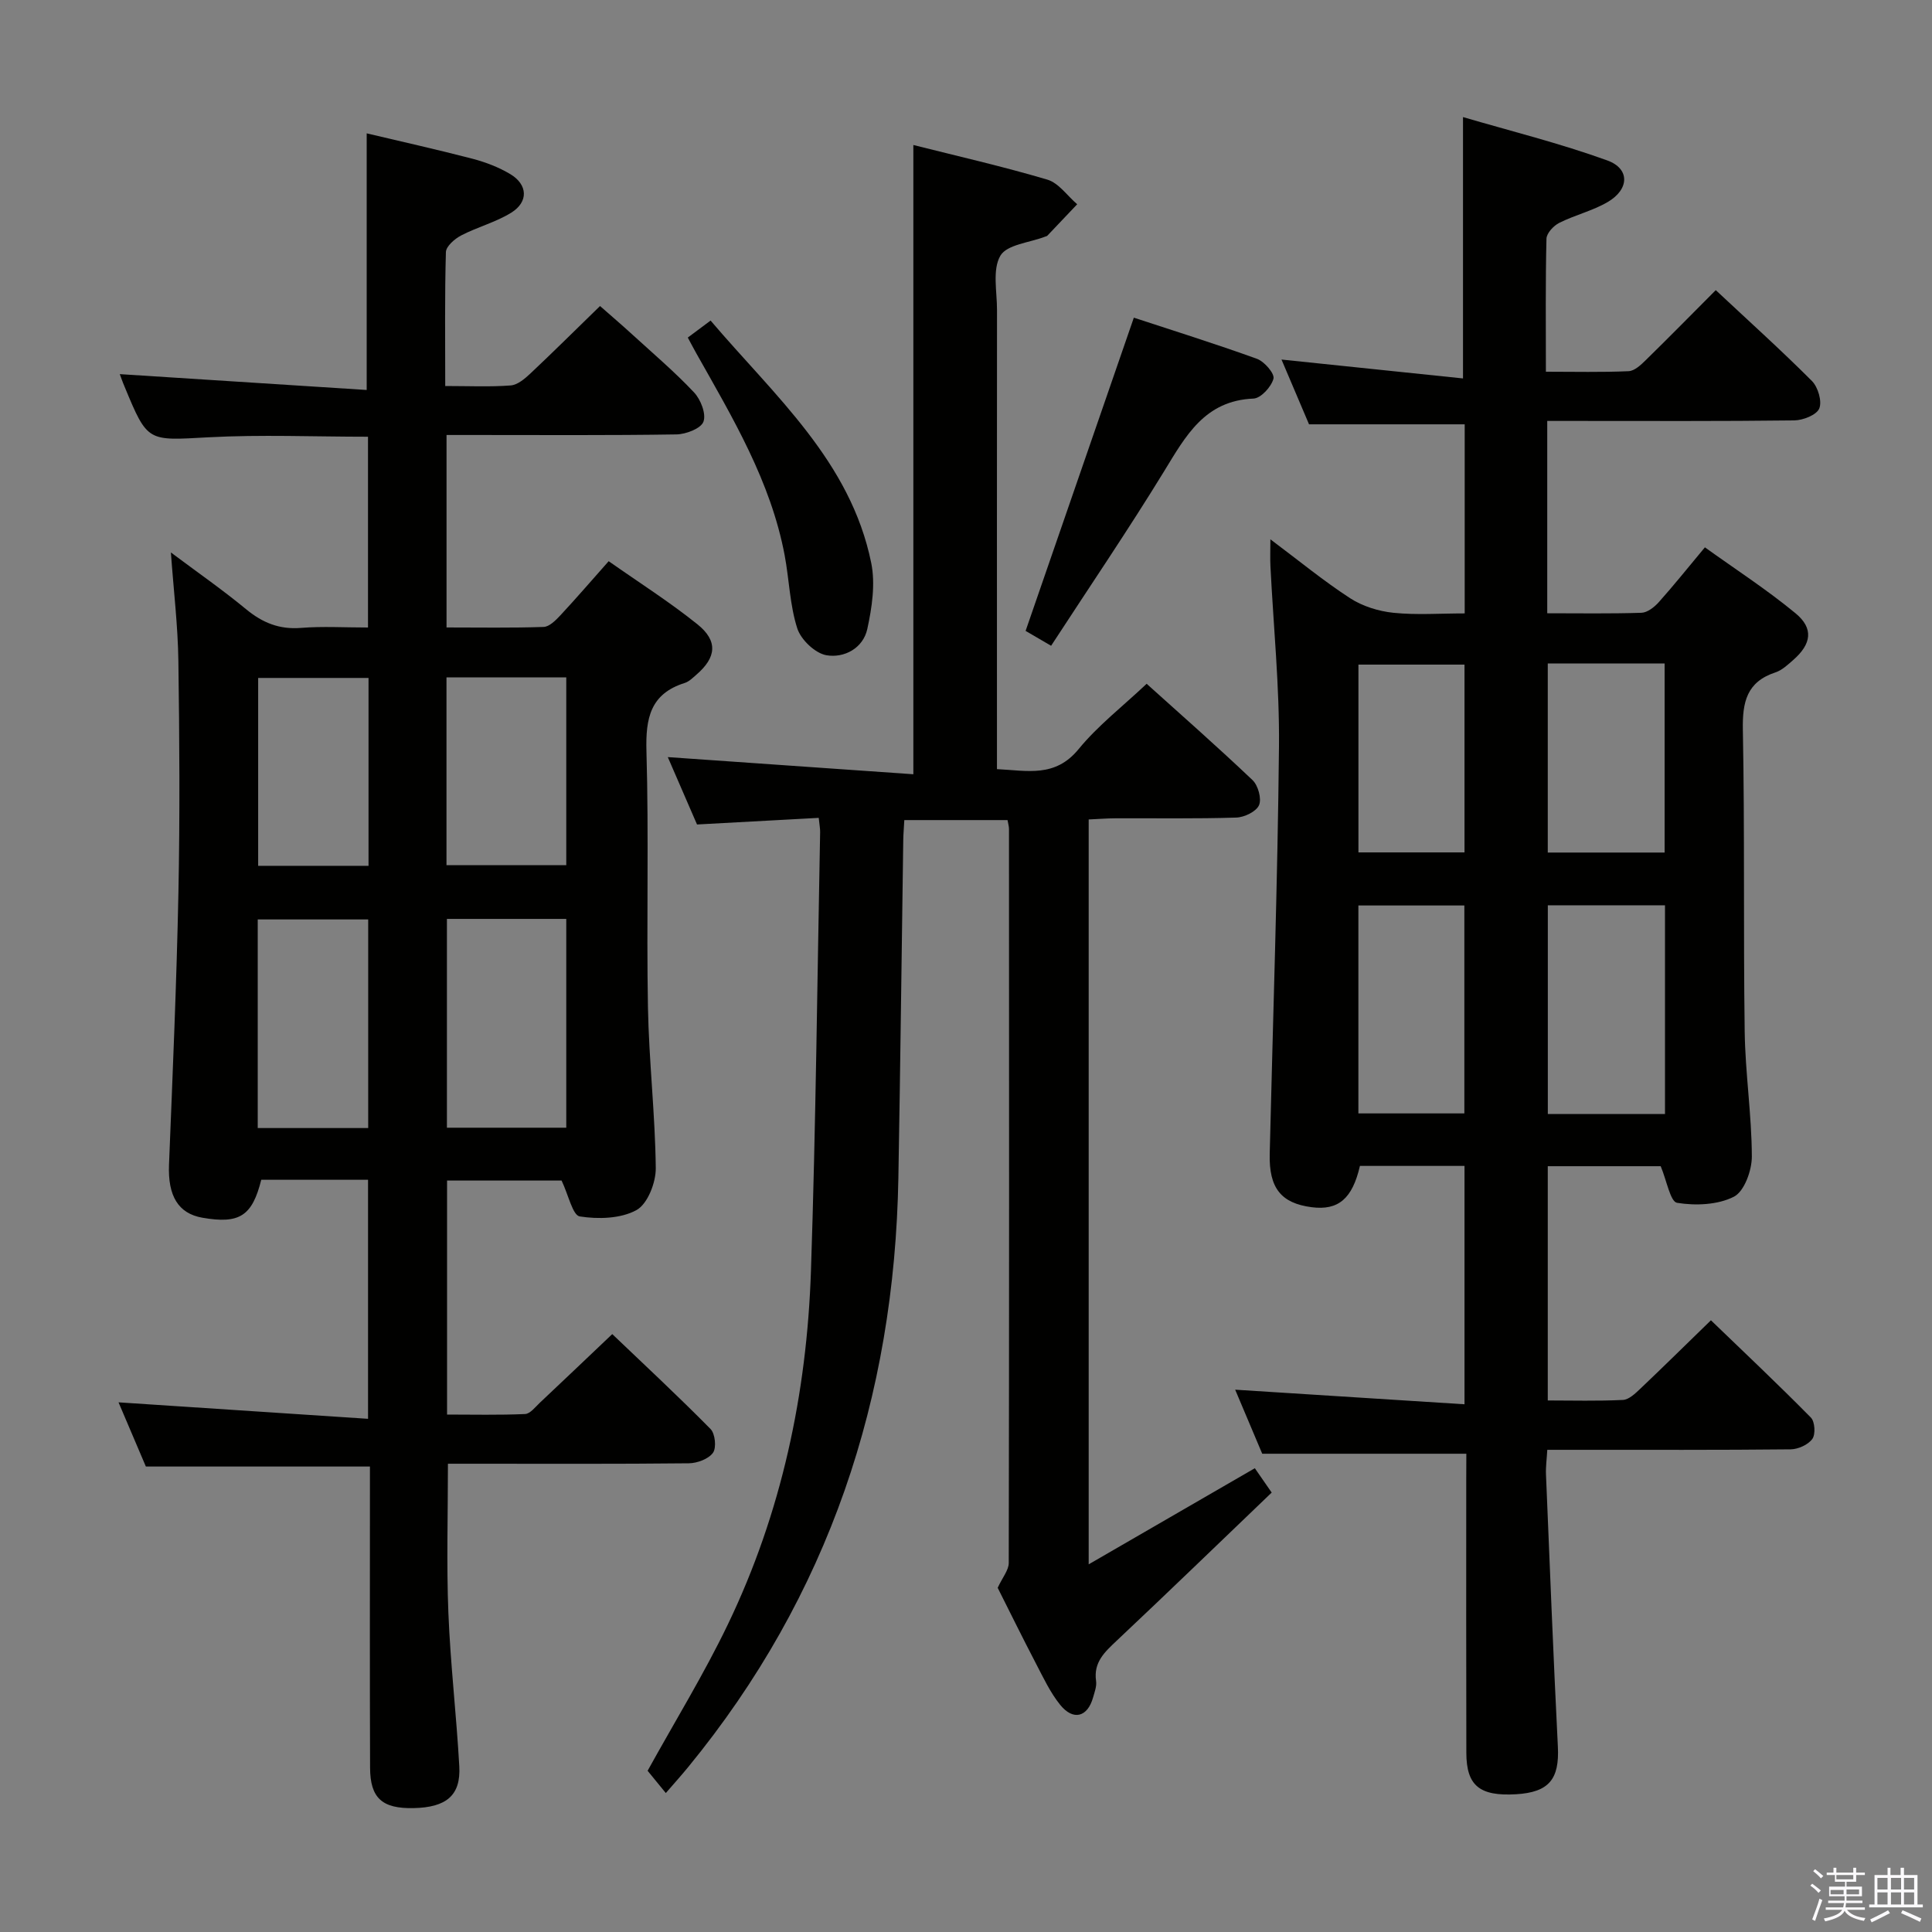 <svg enable-background="new 0 0 400 400" viewBox="0 0 400 400" xmlns="http://www.w3.org/2000/svg"><rect x="0" y="0" width="400" height="400" fill="#808080" stroke="none"/><path d="m374.8 390.4.4-.4c.7.5 1.3 1 1.8 1.4l-.5.5c-.5-.6-1.1-1.1-1.7-1.5zm1 7.3-.6-.3c.5-1.4 1.1-2.8 1.5-4.3.2.1.4.2.6.3-.5 1.3-1 2.8-1.5 4.3zm-.4-10.3.4-.4c.4.3 1 .8 1.7 1.4l-.5.5c-.4-.5-1-1-1.6-1.5zm2.5.3h1.7v-1h.6v1h3.5v-1h.6v1h1.8v.5h-1.8v1.4h-2v1h3.2v2h-3.2v.9h3.3v.5h-3.4c0 .3-.1.6-.1.9h4v.5h-3.7c.7.9 1.9 1.5 3.8 1.7-.1.2-.2.4-.3.6-2.1-.4-3.5-1.1-4-2.1-.4 1-1.8 1.7-4 2.2-.1-.2-.2-.4-.3-.6 2.1-.4 3.4-1 3.8-1.8h-3.4v-.5h3.6c.1-.3.1-.6.2-.9h-3.3v-.5h3.4c0-.3 0-.6 0-.9h-3.2v-2h3.3v-1h-2.1v-1.4h-1.7v-.5zm1.1 3.5v1h2.7c0-.3 0-.4 0-.4 0-.2 0-.2 0-.2 0-.1 0-.2 0-.3h-2.7zm1.2-3v.9h3.5v-.9zm4.7 3h-2.6v.6.4h2.6z" fill="#fbfafc"/><path d="m393.6 386.7h.6v1.5h2.8v6.1h1.1v.6h-11.1v-.6h1.1v-6.1h2.7v-1.5h.6v1.5h2.1v-1.5zm-2.7 8.8.4.6c-1.2.6-2.5 1.3-3.8 1.9-.1-.2-.2-.4-.3-.6 1.2-.6 2.5-1.2 3.7-1.9zm-2.2-6.7v2.4h2.1v-2.4zm0 3v2.5h2.1v-2.5zm2.8-3v2.4h2.1v-2.4zm0 3v2.5h2.1v-2.5zm6 6.1c-1.4-.7-2.7-1.3-3.9-1.8l.3-.6c1.5.6 2.7 1.2 3.9 1.7zm-1.2-9.1h-2.1v2.4h2.1zm-2.1 3v2.5h2.1v-2.5z" fill="#fbfafc"/><g fill="#010100"><path d="m303.59 300.98c-14.32 0-27.91 0-42.26 0-1.6-3.79-3.58-8.48-5.6-13.26 15.89 1.01 31.47 2 47.48 3.02 0-17.06 0-33.09 0-49.35-7.45 0-14.57 0-21.65 0-1.57 6.8-4.48 9.26-9.99 8.55-6.34-.82-8.86-3.97-8.69-11.03.67-28.11 1.64-56.23 1.92-84.34.12-12.44-1.15-24.9-1.77-37.35-.08-1.59-.01-3.19-.01-5.56 5.87 4.39 10.98 8.6 16.5 12.19 2.58 1.67 5.88 2.7 8.96 3.02 4.77.49 9.62.13 14.77.13 0-13.23 0-26.15 0-39.15-10.54 0-20.92 0-32.23 0-1.63-3.84-3.66-8.59-5.7-13.41 12.85 1.34 25.12 2.61 37.58 3.91 0-18.46 0-35.66 0-54.11 9.85 2.89 20.05 5.42 29.88 8.98 4.72 1.71 4.56 5.99.07 8.61-3.11 1.82-6.77 2.68-10.02 4.31-1.18.59-2.62 2.14-2.65 3.28-.22 8.96-.12 17.94-.12 27.54 5.94 0 11.54.14 17.13-.11 1.24-.06 2.57-1.32 3.58-2.32 4.75-4.65 9.41-9.39 14.46-14.46 6.75 6.32 13.5 12.39 19.91 18.81 1.26 1.27 2.13 4.21 1.52 5.69-.55 1.34-3.36 2.45-5.19 2.47-15.16.19-30.33.11-45.49.11-1.79 0-3.57 0-5.64 0v39.82c6.61 0 13.06.11 19.5-.1 1.23-.04 2.66-1.16 3.57-2.17 3.1-3.47 6.01-7.11 9.57-11.38 6.29 4.52 12.81 8.74 18.76 13.65 3.81 3.14 3.3 6.38-.48 9.68-1.12.98-2.31 2.11-3.67 2.56-5.95 1.96-6.86 6.13-6.75 11.89.4 20.82.09 41.66.38 62.48.12 8.62 1.45 17.23 1.48 25.85.01 2.89-1.56 7.24-3.72 8.34-3.35 1.7-7.94 1.88-11.76 1.26-1.4-.23-2.13-4.57-3.39-7.58-7.12 0-15.05 0-23.38 0v48.5c5.07 0 10.33.15 15.57-.11 1.24-.06 2.56-1.35 3.6-2.33 4.71-4.47 9.33-9.03 14.61-14.16 6.79 6.55 13.87 13.22 20.7 20.15.83.84.99 3.47.29 4.42-.87 1.2-2.93 2.13-4.49 2.15-14.83.16-29.66.09-44.49.1-1.81 0-3.62 0-5.89 0-.11 1.94-.34 3.54-.27 5.13.78 18.78 1.52 37.56 2.46 56.33.34 6.71-1.82 9.44-8.65 9.85-7.54.44-10.28-1.76-10.3-8.56-.05-18.83-.02-37.66-.02-56.49.02-1.94.02-3.88.02-5.45zm16.87-113.55v43.21h24.26c0-14.52 0-28.74 0-43.21-8.19 0-16.09 0-24.26 0zm-39.22 43.09h21.94c0-14.57 0-28.8 0-43.05-7.51 0-14.61 0-21.94 0zm39.21-93.16v39.15h24.19c0-13.2 0-26.09 0-39.15-8.15 0-15.94 0-24.19 0zm-39.2 39.12h21.96c0-13.21 0-26.07 0-38.88-7.59 0-14.79 0-21.96 0z"/><path d="m92.18 79.92c4.96 0 9.28.21 13.56-.12 1.41-.11 2.91-1.38 4.05-2.45 4.73-4.45 9.33-9.02 14.44-13.99 2.11 1.86 4.46 3.86 6.73 5.94 4.3 3.93 8.76 7.72 12.74 11.95 1.38 1.47 2.54 4.45 1.94 6.06-.52 1.41-3.62 2.6-5.6 2.63-13.99.22-27.99.12-41.99.12-1.79 0-3.57 0-5.6 0v39.85c6.88 0 13.5.12 20.1-.11 1.19-.04 2.5-1.37 3.45-2.38 3.27-3.51 6.4-7.15 10.02-11.23 6.27 4.41 12.58 8.41 18.37 13.06 4.3 3.45 3.93 6.86-.18 10.41-.75.65-1.52 1.44-2.42 1.73-7.15 2.24-8.14 7.3-7.95 14.12.51 17.65-.01 35.33.31 52.98.2 11.13 1.5 22.24 1.62 33.36.03 3-1.7 7.43-4 8.69-3.26 1.78-7.9 1.91-11.73 1.31-1.48-.23-2.33-4.41-3.77-7.43-7.18 0-15.25 0-23.71 0v48.45c5.32 0 10.74.13 16.15-.11 1.05-.05 2.1-1.43 3.04-2.32 4.84-4.55 9.65-9.14 15.01-14.23 6.62 6.32 13.63 12.84 20.35 19.65.96.97 1.26 3.89.5 4.93-.93 1.29-3.27 2.15-5.01 2.17-14.83.16-29.66.09-44.49.09-1.79 0-3.57 0-5.37 0 0 10.63-.31 20.74.09 30.82.42 10.62 1.67 21.2 2.26 31.81.34 6.03-2.66 8.53-9.48 8.67-6.48.13-8.97-2.05-8.99-8.38-.07-18.83-.03-37.66-.03-56.49 0-1.96 0-3.93 0-5.85-15.65 0-30.72 0-46.39 0-1.82-4.28-3.89-9.13-5.66-13.29 16.89 1.12 34.04 2.25 51.66 3.41 0-17.18 0-33.23 0-49.49-7.54 0-14.83 0-22.11 0-1.88 7.52-4.51 9.2-12.22 7.85-4.99-.88-7.13-4.55-6.88-10.94.75-18.78 1.57-37.57 1.95-56.36.32-15.99.22-32-.01-47.99-.1-7.26-.98-14.51-1.55-22.44 5.38 4.03 10.65 7.69 15.58 11.76 3.4 2.8 6.88 4.22 11.36 3.86 4.46-.36 8.97-.08 13.87-.08 0-13.32 0-26.36 0-39.5-11.18 0-22.16-.47-33.08.12-12.55.68-12.53 1.09-17.29-10.42-.45-1.04-.82-2.12-1.02-2.66 16.95 1.09 33.94 2.18 51.12 3.28 0-18.17 0-35.22 0-53.13 7 1.66 14.5 3.33 21.92 5.26 2.7.71 5.42 1.75 7.81 3.18 3.62 2.17 3.8 5.73.22 7.97-3.2 1.99-7.01 2.97-10.38 4.72-1.34.7-3.13 2.24-3.17 3.45-.26 8.98-.14 17.96-.14 27.73zm.35 110.33v43.23h24.71c0-14.58 0-28.81 0-43.23-8.31 0-16.28 0-24.71 0zm-16.3.11c-7.85 0-15.26 0-22.87 0v43.19h22.87c0-14.37 0-28.58 0-43.19zm16.21-50.12v38.89h24.8c0-13.21 0-25.97 0-38.89-8.32 0-16.29 0-24.8 0zm-16.14.12c-7.91 0-15.33 0-22.85 0v38.9h22.85c0-13.06 0-25.79 0-38.9z"/><path d="m225.4 323.88c12.08-6.99 23.08-13.35 34.4-19.9.86 1.25 1.88 2.72 3.49 5.04-10.71 10.26-21.32 20.53-32.07 30.65-2.5 2.36-4.85 4.47-4.29 8.36.16 1.09-.31 2.3-.62 3.41-1.14 4.07-4.1 4.88-6.81 1.53-2.06-2.55-3.49-5.63-5.02-8.56-2.84-5.45-5.55-10.96-7.92-15.67.99-2.15 2.28-3.64 2.29-5.14.1-50.66.07-101.32.05-151.98 0-.49-.15-.98-.3-1.83-7.04 0-14.1 0-21.37 0-.08 1.52-.2 2.83-.22 4.13-.34 23.31-.6 46.61-1.01 69.92-.8 45.53-14.42 86.52-43.5 121.99-1.34 1.64-2.76 3.22-4.65 5.4-1.55-1.89-2.77-3.39-3.77-4.61 5.65-10.23 11.67-20.01 16.62-30.31 11.1-23.08 16.35-47.73 17.2-73.2 1.01-30.27 1.31-60.57 1.9-90.86.01-.66-.12-1.32-.29-2.92-8.21.45-16.41.89-25.2 1.37-1.95-4.5-4.08-9.41-6.05-13.95 17.11 1.2 34.06 2.38 50.84 3.55 0-44.16 0-86.9 0-130.28 9 2.27 18.46 4.42 27.74 7.17 2.36.7 4.13 3.35 6.18 5.1-2.05 2.17-4.11 4.34-6.17 6.5-.11.11-.3.14-.45.2-3.22 1.25-7.94 1.63-9.29 3.96-1.68 2.91-.68 7.42-.69 11.24-.03 29.5-.01 58.99-.01 88.49v6.56c6.28.3 12.04 1.81 16.91-4.15 3.98-4.86 9.08-8.8 14.08-13.52 6.98 6.29 14.59 12.97 21.92 19.94 1.16 1.1 1.92 3.86 1.35 5.19-.58 1.33-3.04 2.52-4.72 2.57-8.32.26-16.66.12-24.99.15-1.79.01-3.57.15-5.56.24z"/><path d="m234.75 65.77c7.93 2.61 16.78 5.37 25.49 8.52 1.54.56 3.69 3.06 3.42 4.11-.44 1.68-2.61 4.06-4.14 4.12-10.12.42-14.03 7.75-18.52 15.08-7.45 12.16-15.48 23.97-23.38 36.1-2.8-1.63-4.46-2.6-5.28-3.08 7.51-21.7 14.81-42.82 22.41-64.85z"/><path d="m147.12 66.37c13.25 15.59 28.98 29.14 33.26 50.19.88 4.34.15 9.23-.81 13.65-.87 4.02-4.81 6.08-8.47 5.45-2.34-.41-5.29-3.22-6.04-5.58-1.54-4.81-1.66-10.06-2.6-15.09-2.88-15.32-10.77-28.48-18.27-41.79-.55-.98-1.08-1.99-1.79-3.31 1.54-1.15 2.94-2.19 4.72-3.52z"/></g></svg>